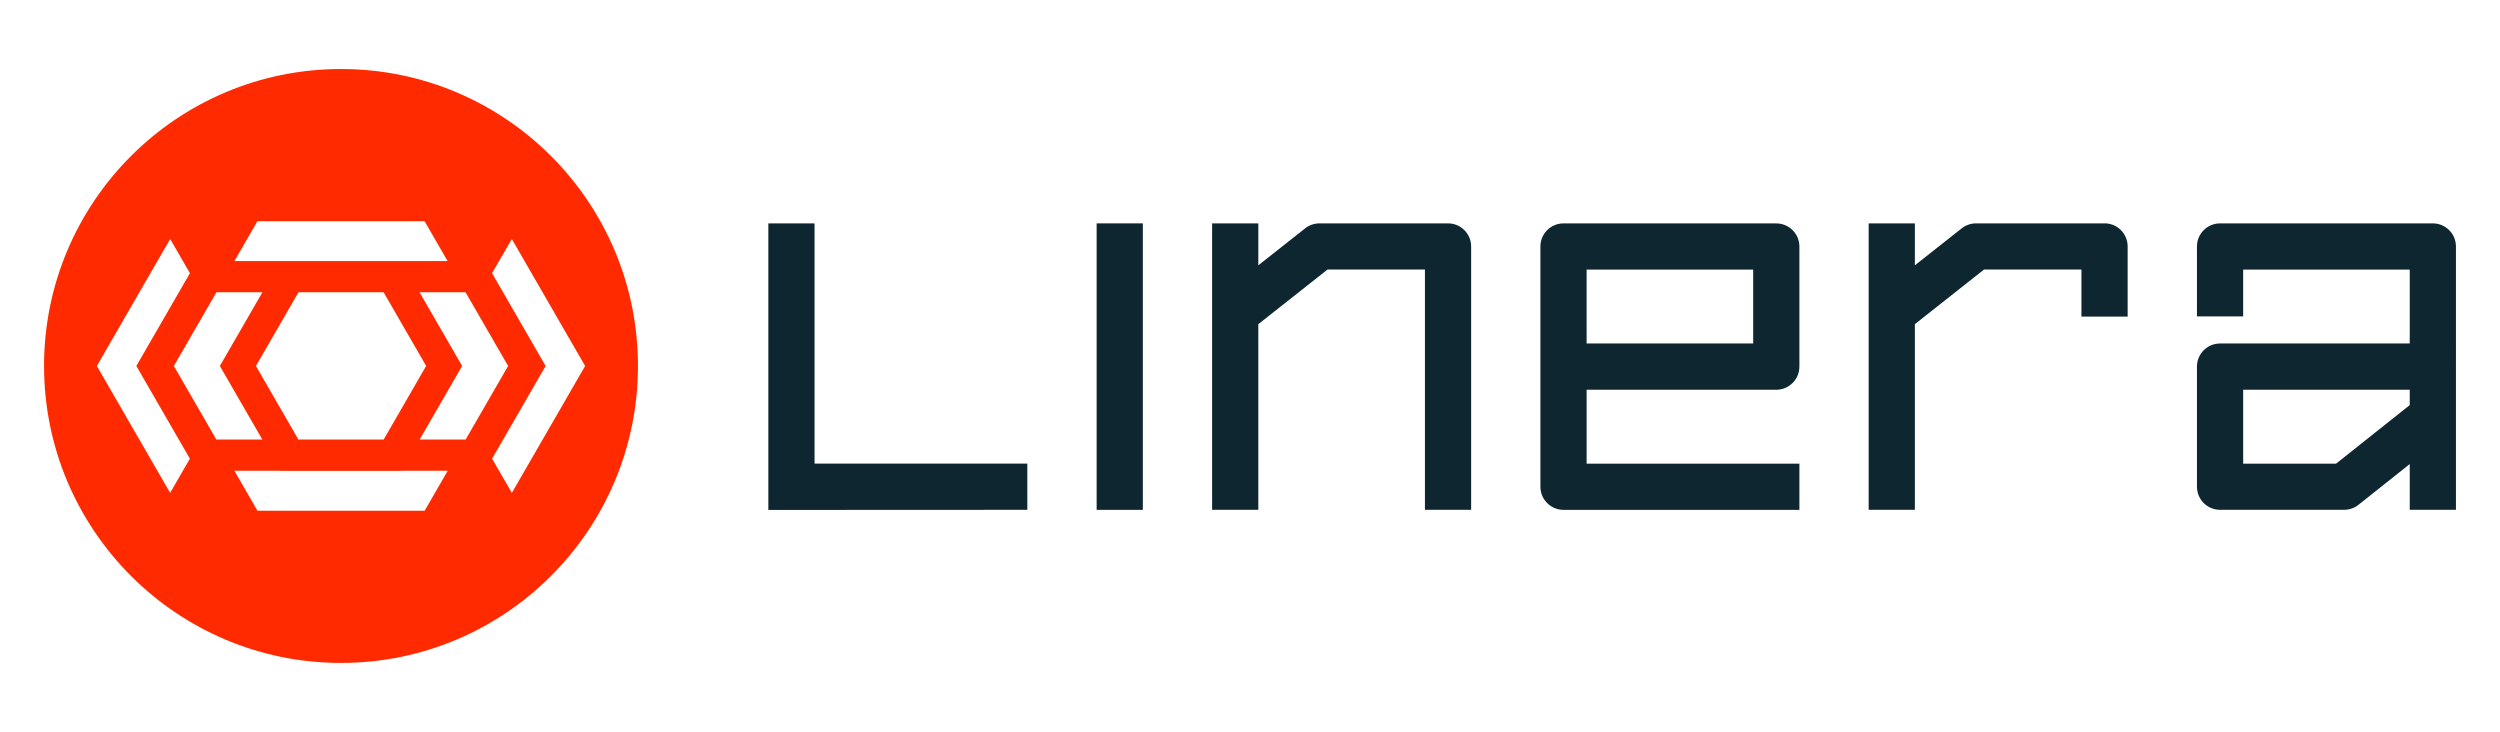 <?xml version="1.0" encoding="UTF-8"?><svg id="Layer_1" xmlns="http://www.w3.org/2000/svg" viewBox="0 0 603.8 176.77"><defs><style>.cls-1{fill:#ff2a00;}.cls-2{fill:#0e2630;}</style></defs><g><path class="cls-2" d="M349.72,53.95h-31.04c-1.25,0-2.47,.42-3.46,1.2l-11.31,8.93v-10.13h-11.16V123.13h11.16v-44.84l16.71-13.19h23.53v58.03h11.16V59.53c0-3.08-2.5-5.58-5.58-5.58Z"/><rect class="cls-2" x="264.86" y="53.95" width="11.16" height="69.19"/><path class="cls-2" d="M508.29,53.95h-31.04c-1.25,0-2.47,.42-3.46,1.2l-11.31,8.93v-10.13h-11.16V123.13h11.16v-44.84l16.7-13.19h23.53v11.36h11.16v-16.94c0-3.08-2.5-5.58-5.58-5.58Z"/><path class="cls-2" d="M429.01,53.95h-51.39c-3.08,0-5.58,2.5-5.58,5.58v58.03c0,3.08,2.5,5.58,5.58,5.58h56.97v-11.16h-51.39v-17.85h45.81c3.08,0,5.58-2.5,5.58-5.58v-29.01c0-3.08-2.5-5.58-5.58-5.58Zm-5.58,29.01h-40.23v-17.85h40.23v17.85Z"/><path class="cls-2" d="M593.16,59.53c0-3.08-2.5-5.58-5.58-5.58h-51.39c-3.08,0-5.58,2.5-5.58,5.58v16.88h11.16v-11.3h40.23v17.85h-45.81c-3.08,0-5.58,2.5-5.58,5.58v29.01c0,3.08,2.5,5.58,5.58,5.58h29.96c1.26,0,2.48-.43,3.47-1.21l12.38-9.84v11.05h11.16V59.53Zm-28.95,52.45h-22.44v-17.85h40.23v3.71l-17.79,14.14Z"/><polygon class="cls-2" points="248.12 111.97 196.73 111.97 196.73 53.95 185.57 53.95 185.57 123.16 248.12 123.13 248.12 111.97"/></g><path class="cls-1" d="M82.36,16.67C42.75,16.67,10.64,48.78,10.64,88.39s32.11,71.72,71.72,71.72,71.72-32.11,71.72-71.72S121.97,16.67,82.36,16.67Zm-20.18,36.76h40.37l5.55,9.62H56.62l5.55-9.62Zm40.74,34.96l-10.26,17.77h-20.59l-10.26-17.77,10.28-17.8h20.56l10.28,17.8Zm-61.83,30.65l-17.7-30.65,17.71-30.67,4.77,8.26-12.94,22.41,12.93,22.39-4.77,8.26Zm.9-30.65l10.28-17.8h11.11l-10.28,17.8,10.26,17.77h-11.11l-10.26-17.77Zm60.55,34.96H62.18l-5.57-9.65h11.11l.02,.03h29.26l.02-.03h11.11l-5.57,9.65Zm-1.19-17.19l10.26-17.77-10.28-17.8h11.11l10.28,17.8-10.26,17.77h-11.11Zm22.27,12.88l-4.77-8.26,12.93-22.39-12.94-22.41,4.77-8.26,17.71,30.67-17.7,30.65Z"/></svg>